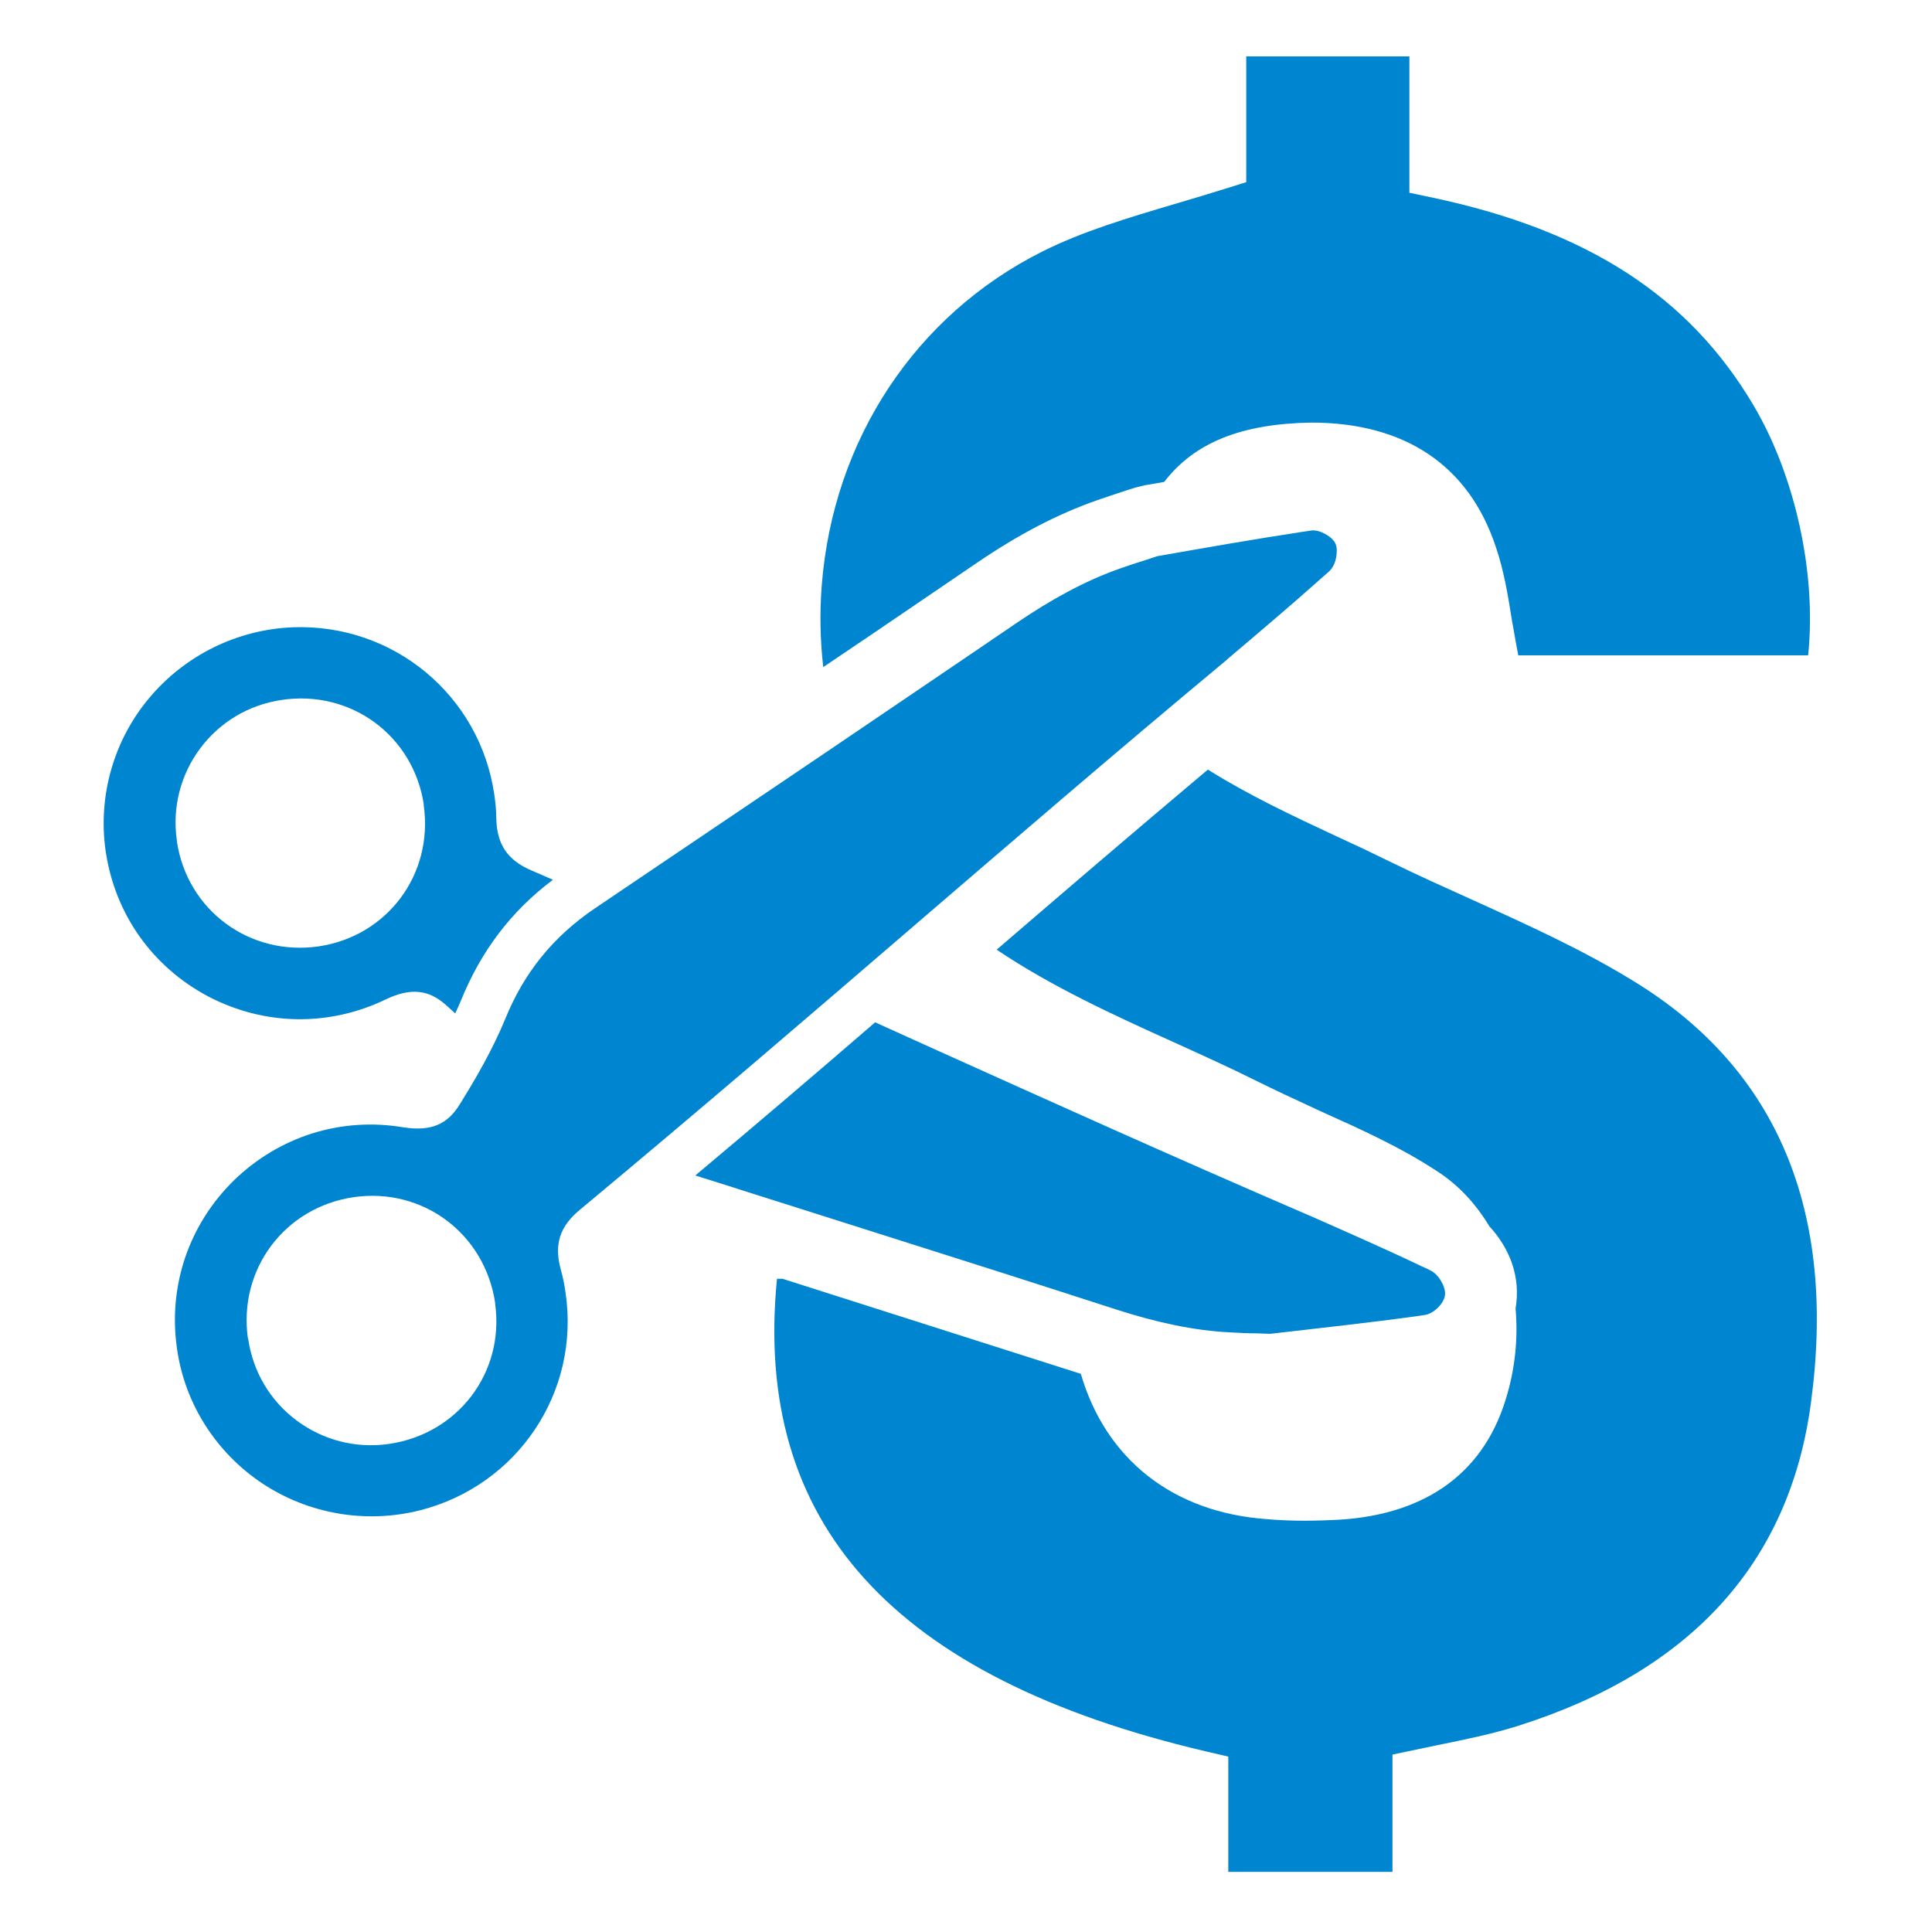 <?xml version="1.0" encoding="UTF-8"?><svg xmlns="http://www.w3.org/2000/svg" xmlns:xlink="http://www.w3.org/1999/xlink" width="810" zoomAndPan="magnify" viewBox="0 0 810 810" height="810" preserveAspectRatio="xMidYMid meet" version="1.0"><path fill="rgb(0.389%, 52.159%, 81.569%)" d="M 162.891 605.402 C 149.078 607.34 135.41 603.793 124.387 595.566 C 113.223 587.246 106.082 575.141 104.047 561.336 L 103.906 560.957 C 99.934 532.02 119.422 506.109 148.371 501.902 C 177.32 497.789 203.195 517.172 207.594 546.203 L 207.594 546.676 C 211.566 575.52 191.938 601.285 162.891 605.402 Z M 559.012 226.535 C 558.016 225.305 556.691 224.5 555.367 223.742 C 553.57 222.797 551.254 222.043 549.172 222.516 L 545.672 223.035 C 525.707 226.062 505.84 229.559 485.121 233.199 C 483.324 233.77 481.48 234.383 479.684 234.996 C 476.418 235.988 473.156 237.078 469.844 238.258 C 454.469 243.602 440.184 251.734 426.75 260.812 C 412.699 270.363 398.559 280.008 384.367 289.605 C 358.207 307.387 332.051 325.066 305.891 342.703 C 302.531 344.926 299.27 347.195 296.004 349.371 C 281.578 359.062 266.297 369.465 249.363 380.859 C 232.051 392.586 219.703 407.715 211.805 427.242 C 206.602 439.914 199.363 452.398 192.789 462.941 C 187.586 471.5 180.582 474.43 169.09 472.633 C 142.883 468.238 117.102 476.465 98.086 494.855 C 79.215 513.391 70.508 538.922 74.152 565.07 L 74.246 565.684 C 77.512 588.566 90.613 608.992 109.867 621.855 C 129.355 634.809 153.434 638.922 176.09 633.203 C 217.008 622.801 243.309 583.605 237.109 541.949 C 236.637 538.688 236.023 535.422 235.078 532.16 C 232.285 521.758 234.605 514.242 243.07 507.242 C 295.719 463.414 340.043 425.258 382.805 388.473 C 423.391 353.625 465.16 317.551 514.309 276.652 C 514.449 276.512 514.543 276.414 514.688 276.273 C 528.121 264.879 541.461 253.625 554.043 242.371 C 555.133 241.426 556.078 240.578 557.164 239.629 C 559.387 237.645 560.336 234.289 560.43 231.5 C 560.57 229.703 560.191 227.859 559.012 226.535 " fill-opacity="1" fill-rule="nonzero"/><path fill="rgb(0.389%, 52.159%, 81.569%)" d="M 133.469 396.793 C 104.566 400.906 78.457 381.617 74.152 352.727 L 74.152 352.352 C 72.164 338.543 75.664 324.879 83.895 313.816 C 92.176 302.703 104.332 295.469 118.145 293.438 C 147.141 289.133 173.203 308.379 177.652 337.125 L 177.652 337.645 C 181.766 366.629 162.324 392.586 133.469 396.793 Z M 208.066 343.176 C 208.066 339.867 207.734 336.512 207.262 333.297 C 201.301 291.641 165.07 261.477 122.875 262.988 C 99.508 263.887 77.559 274.715 62.562 292.633 C 47.66 310.363 41.039 333.723 44.258 356.559 L 44.352 357.172 C 48.277 383.32 63.887 405.352 87.254 417.738 C 110.719 430.035 137.773 430.508 161.617 419.062 C 172.117 414.004 179.781 414.809 187.207 421.57 L 190.848 424.879 C 191.652 423.176 192.457 421.379 193.168 419.68 C 201.633 398.734 214.312 381.996 231.812 368.852 C 228.785 367.527 225.805 366.203 222.777 364.926 C 212.703 360.578 208.352 354.051 208.066 343.176 Z M 605.32 539.488 C 604.328 536.891 602.434 533.957 599.785 532.68 C 598.602 532.066 597.422 531.453 596.094 530.934 C 580.77 523.602 564.875 516.652 548.746 509.512 C 548.555 509.512 548.461 509.418 548.273 509.324 C 489.473 483.98 439.238 461.238 390.516 439.301 C 382.711 435.754 374.906 432.254 366.91 428.613 C 343.164 449.137 318.379 470.27 291.512 492.824 C 300.781 495.707 309.629 498.543 318.188 501.285 C 322.02 502.469 325.852 503.699 329.59 504.879 C 359.77 514.43 389.902 524.027 419.984 533.578 C 436.305 538.781 452.484 544.027 468.801 549.277 C 484.223 554.195 500.258 557.93 516.438 558.641 C 519.984 558.828 523.391 559.016 526.938 559.016 C 528.734 559.113 530.629 559.113 532.566 559.207 C 553.379 556.797 573.531 554.621 593.492 551.879 L 596.996 551.359 C 599.074 551.168 601.109 549.891 602.625 548.473 C 603.711 547.387 604.754 546.156 605.32 544.738 C 606.125 543.035 605.934 541.238 605.32 539.488 " fill-opacity="1" fill-rule="nonzero"/><path fill="rgb(0.389%, 52.159%, 81.569%)" d="M 685.453 411.688 C 663.977 398.402 640.465 387.762 617.715 377.457 C 605.273 371.828 593.777 366.676 582.52 361.145 C 575.328 357.598 567.949 354.098 560.57 350.742 C 541.508 341.852 523.531 333.391 506.41 322.656 C 474.148 349.797 444.773 374.996 417.855 398.164 C 440.801 413.578 466.578 425.445 491.746 436.793 C 503.809 442.277 515.871 447.715 527.602 453.578 C 534.648 457.078 541.793 460.387 548.934 463.699 L 553.617 465.871 C 570.836 473.625 587.156 480.957 602.719 491.168 C 611.801 497.078 618.941 505.023 624.43 514.148 C 628.262 518.262 631.43 523.129 633.559 528.711 L 633.797 529.371 C 636.066 535.754 636.492 542.328 635.406 548.617 C 636.492 560.91 635.309 573.91 631.195 586.961 C 621.402 618.688 596 636.086 557.781 637.316 C 548.129 637.742 539.332 637.645 530.961 636.891 C 491.555 634.055 463.551 611.641 453.145 575.992 L 328.074 536.133 L 325.758 536.133 C 315.586 638.594 374.34 703.414 505.414 734.242 L 514.969 736.465 L 514.969 784.785 L 583.797 784.785 L 583.797 735.613 L 602.527 731.688 C 614.402 729.277 625.52 727.008 636.207 723.652 C 708.914 700.719 750.305 655.141 759.246 588.145 C 770.078 507.812 745.195 448.426 685.453 411.688 " fill-opacity="1" fill-rule="nonzero"/><path fill="rgb(0.389%, 52.159%, 81.569%)" d="M 367.434 264.641 L 409.816 235.801 C 427.176 223.98 443.543 215.469 459.91 209.75 C 463.457 208.52 466.957 207.336 470.457 206.203 C 472.113 205.637 474.195 204.973 476.23 204.359 L 479.918 203.461 L 488.102 202.043 C 500.73 185.539 520.504 177.645 549.738 177.172 C 589.094 177.172 615.82 195.188 627.125 229.277 C 630.629 239.535 632.328 250.27 633.984 260.719 L 634.316 262.422 C 635.027 266.488 635.734 270.648 636.539 274.762 L 758.062 274.762 C 761.656 240.672 752.715 199.629 735.215 170.031 C 708.203 124.262 665.488 96.605 600.73 82.891 L 590.891 80.812 L 590.891 23.648 L 522.492 23.648 L 522.492 76.367 L 513.742 79.109 C 506.457 81.379 499.359 83.508 492.453 85.539 C 472.73 91.402 454.043 96.934 437.016 105.445 C 383.895 132.066 349.316 184.312 344.535 245.305 C 343.59 256.984 343.875 268.473 345.152 279.68 C 352.578 274.668 360.004 269.656 367.434 264.641 " fill-opacity="1" fill-rule="nonzero"/></svg>